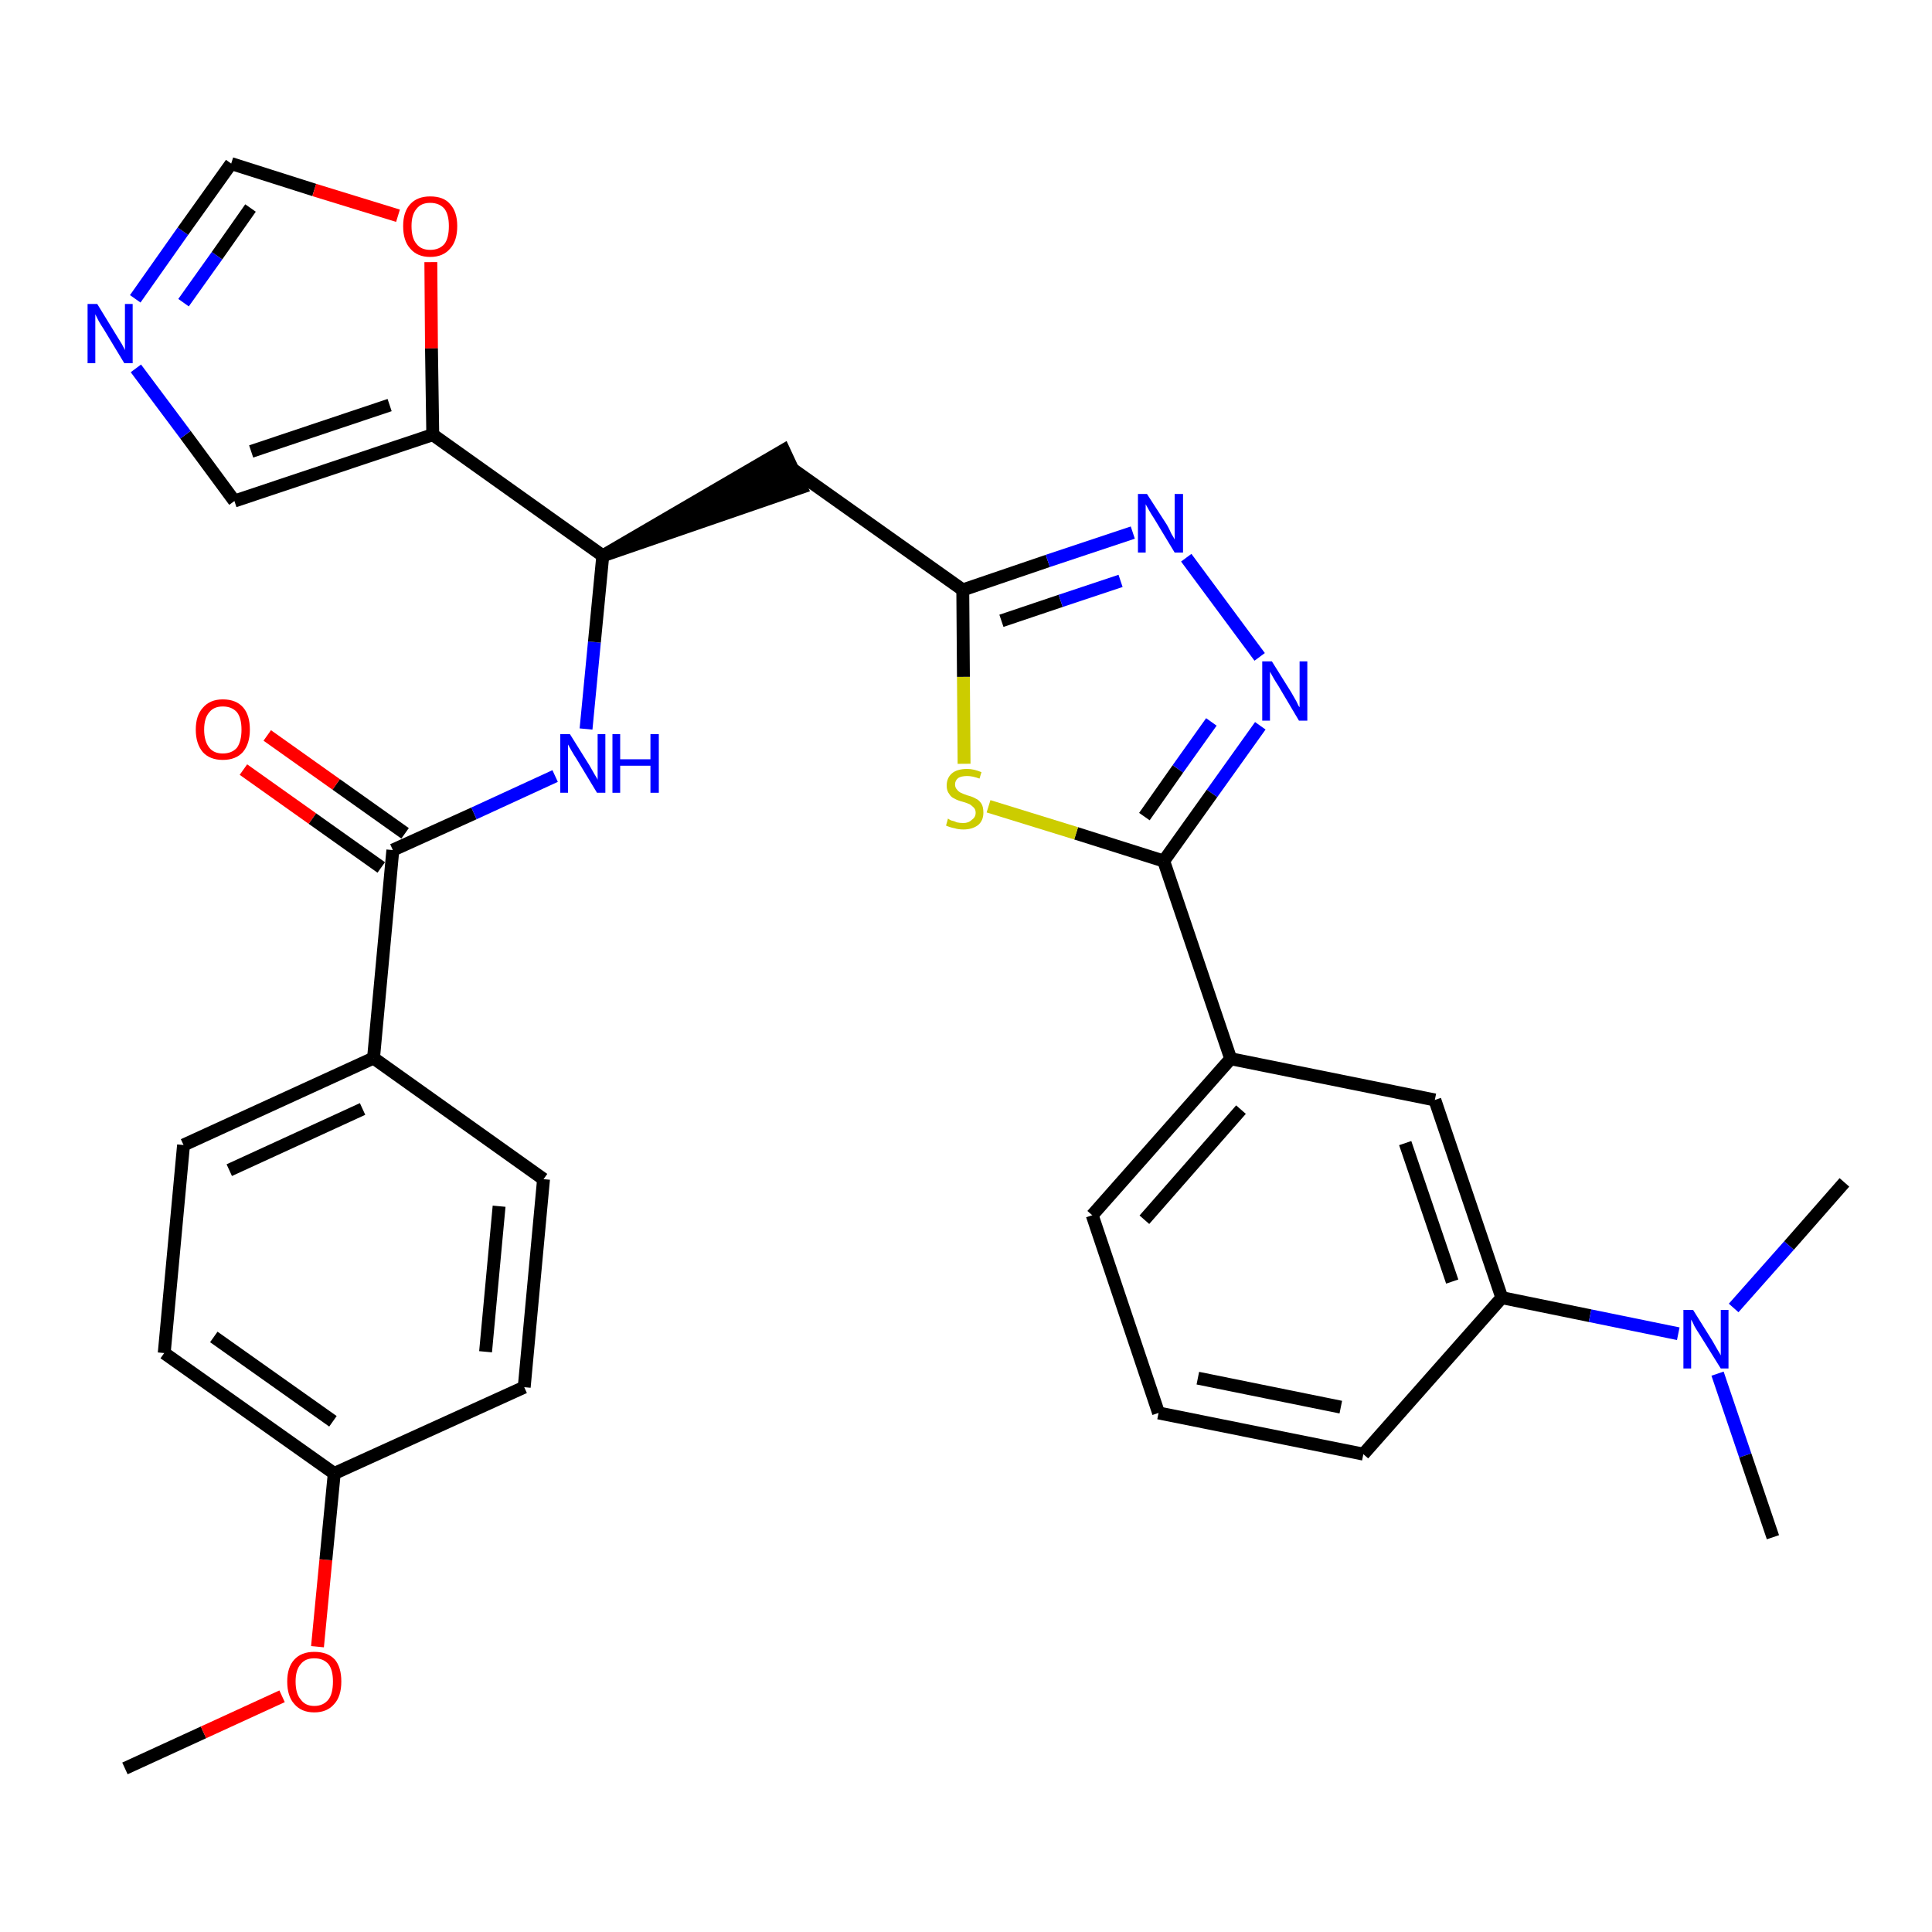 <?xml version='1.0' encoding='iso-8859-1'?>
<svg version='1.1' baseProfile='full'
              xmlns='http://www.w3.org/2000/svg'
                      xmlns:rdkit='http://www.rdkit.org/xml'
                      xmlns:xlink='http://www.w3.org/1999/xlink'
                  xml:space='preserve'
width='300px' height='300px' viewBox='0 0 300 300'>
<!-- END OF HEADER -->
<path class='bond-0 atom-0 atom-1' d='M 19.4,274.6 L 31.6,269.0' style='fill:none;fill-rule:evenodd;stroke:#000000;stroke-width:2.0px;stroke-linecap:butt;stroke-linejoin:miter;stroke-opacity:1' />
<path class='bond-0 atom-0 atom-1' d='M 31.6,269.0 L 43.8,263.4' style='fill:none;fill-rule:evenodd;stroke:#FF0000;stroke-width:2.0px;stroke-linecap:butt;stroke-linejoin:miter;stroke-opacity:1' />
<path class='bond-1 atom-1 atom-2' d='M 49.3,255.7 L 50.6,242.2' style='fill:none;fill-rule:evenodd;stroke:#FF0000;stroke-width:2.0px;stroke-linecap:butt;stroke-linejoin:miter;stroke-opacity:1' />
<path class='bond-1 atom-1 atom-2' d='M 50.6,242.2 L 51.9,228.8' style='fill:none;fill-rule:evenodd;stroke:#000000;stroke-width:2.0px;stroke-linecap:butt;stroke-linejoin:miter;stroke-opacity:1' />
<path class='bond-2 atom-2 atom-3' d='M 51.9,228.8 L 25.5,210.1' style='fill:none;fill-rule:evenodd;stroke:#000000;stroke-width:2.0px;stroke-linecap:butt;stroke-linejoin:miter;stroke-opacity:1' />
<path class='bond-2 atom-2 atom-3' d='M 51.7,220.7 L 33.2,207.6' style='fill:none;fill-rule:evenodd;stroke:#000000;stroke-width:2.0px;stroke-linecap:butt;stroke-linejoin:miter;stroke-opacity:1' />
<path class='bond-31 atom-31 atom-2' d='M 81.4,215.4 L 51.9,228.8' style='fill:none;fill-rule:evenodd;stroke:#000000;stroke-width:2.0px;stroke-linecap:butt;stroke-linejoin:miter;stroke-opacity:1' />
<path class='bond-3 atom-3 atom-4' d='M 25.5,210.1 L 28.5,177.8' style='fill:none;fill-rule:evenodd;stroke:#000000;stroke-width:2.0px;stroke-linecap:butt;stroke-linejoin:miter;stroke-opacity:1' />
<path class='bond-4 atom-4 atom-5' d='M 28.5,177.8 L 58.0,164.3' style='fill:none;fill-rule:evenodd;stroke:#000000;stroke-width:2.0px;stroke-linecap:butt;stroke-linejoin:miter;stroke-opacity:1' />
<path class='bond-4 atom-4 atom-5' d='M 35.6,181.7 L 56.3,172.2' style='fill:none;fill-rule:evenodd;stroke:#000000;stroke-width:2.0px;stroke-linecap:butt;stroke-linejoin:miter;stroke-opacity:1' />
<path class='bond-5 atom-5 atom-6' d='M 58.0,164.3 L 61.0,132.0' style='fill:none;fill-rule:evenodd;stroke:#000000;stroke-width:2.0px;stroke-linecap:butt;stroke-linejoin:miter;stroke-opacity:1' />
<path class='bond-29 atom-5 atom-30' d='M 58.0,164.3 L 84.4,183.1' style='fill:none;fill-rule:evenodd;stroke:#000000;stroke-width:2.0px;stroke-linecap:butt;stroke-linejoin:miter;stroke-opacity:1' />
<path class='bond-6 atom-6 atom-7' d='M 62.9,129.4 L 52.2,121.8' style='fill:none;fill-rule:evenodd;stroke:#000000;stroke-width:2.0px;stroke-linecap:butt;stroke-linejoin:miter;stroke-opacity:1' />
<path class='bond-6 atom-6 atom-7' d='M 52.2,121.8 L 41.5,114.2' style='fill:none;fill-rule:evenodd;stroke:#FF0000;stroke-width:2.0px;stroke-linecap:butt;stroke-linejoin:miter;stroke-opacity:1' />
<path class='bond-6 atom-6 atom-7' d='M 59.2,134.7 L 48.5,127.1' style='fill:none;fill-rule:evenodd;stroke:#000000;stroke-width:2.0px;stroke-linecap:butt;stroke-linejoin:miter;stroke-opacity:1' />
<path class='bond-6 atom-6 atom-7' d='M 48.5,127.1 L 37.8,119.5' style='fill:none;fill-rule:evenodd;stroke:#FF0000;stroke-width:2.0px;stroke-linecap:butt;stroke-linejoin:miter;stroke-opacity:1' />
<path class='bond-7 atom-6 atom-8' d='M 61.0,132.0 L 73.6,126.3' style='fill:none;fill-rule:evenodd;stroke:#000000;stroke-width:2.0px;stroke-linecap:butt;stroke-linejoin:miter;stroke-opacity:1' />
<path class='bond-7 atom-6 atom-8' d='M 73.6,126.3 L 86.2,120.5' style='fill:none;fill-rule:evenodd;stroke:#0000FF;stroke-width:2.0px;stroke-linecap:butt;stroke-linejoin:miter;stroke-opacity:1' />
<path class='bond-8 atom-8 atom-9' d='M 91.0,113.2 L 92.3,99.7' style='fill:none;fill-rule:evenodd;stroke:#0000FF;stroke-width:2.0px;stroke-linecap:butt;stroke-linejoin:miter;stroke-opacity:1' />
<path class='bond-8 atom-8 atom-9' d='M 92.3,99.7 L 93.6,86.3' style='fill:none;fill-rule:evenodd;stroke:#000000;stroke-width:2.0px;stroke-linecap:butt;stroke-linejoin:miter;stroke-opacity:1' />
<path class='bond-9 atom-9 atom-10' d='M 93.6,86.3 L 124.4,75.7 L 121.7,69.9 Z' style='fill:#000000;fill-rule:evenodd;fill-opacity:1;stroke:#000000;stroke-width:2.0px;stroke-linecap:butt;stroke-linejoin:miter;stroke-opacity:1;' />
<path class='bond-24 atom-9 atom-25' d='M 93.6,86.3 L 67.2,67.5' style='fill:none;fill-rule:evenodd;stroke:#000000;stroke-width:2.0px;stroke-linecap:butt;stroke-linejoin:miter;stroke-opacity:1' />
<path class='bond-10 atom-10 atom-11' d='M 123.0,72.8 L 149.5,91.6' style='fill:none;fill-rule:evenodd;stroke:#000000;stroke-width:2.0px;stroke-linecap:butt;stroke-linejoin:miter;stroke-opacity:1' />
<path class='bond-11 atom-11 atom-12' d='M 149.5,91.6 L 162.7,87.1' style='fill:none;fill-rule:evenodd;stroke:#000000;stroke-width:2.0px;stroke-linecap:butt;stroke-linejoin:miter;stroke-opacity:1' />
<path class='bond-11 atom-11 atom-12' d='M 162.7,87.1 L 175.9,82.7' style='fill:none;fill-rule:evenodd;stroke:#0000FF;stroke-width:2.0px;stroke-linecap:butt;stroke-linejoin:miter;stroke-opacity:1' />
<path class='bond-11 atom-11 atom-12' d='M 155.5,96.4 L 164.7,93.3' style='fill:none;fill-rule:evenodd;stroke:#000000;stroke-width:2.0px;stroke-linecap:butt;stroke-linejoin:miter;stroke-opacity:1' />
<path class='bond-11 atom-11 atom-12' d='M 164.7,93.3 L 174.0,90.2' style='fill:none;fill-rule:evenodd;stroke:#0000FF;stroke-width:2.0px;stroke-linecap:butt;stroke-linejoin:miter;stroke-opacity:1' />
<path class='bond-32 atom-24 atom-11' d='M 149.7,118.6 L 149.6,105.1' style='fill:none;fill-rule:evenodd;stroke:#CCCC00;stroke-width:2.0px;stroke-linecap:butt;stroke-linejoin:miter;stroke-opacity:1' />
<path class='bond-32 atom-24 atom-11' d='M 149.6,105.1 L 149.5,91.6' style='fill:none;fill-rule:evenodd;stroke:#000000;stroke-width:2.0px;stroke-linecap:butt;stroke-linejoin:miter;stroke-opacity:1' />
<path class='bond-12 atom-12 atom-13' d='M 184.2,86.6 L 195.6,102.0' style='fill:none;fill-rule:evenodd;stroke:#0000FF;stroke-width:2.0px;stroke-linecap:butt;stroke-linejoin:miter;stroke-opacity:1' />
<path class='bond-13 atom-13 atom-14' d='M 195.7,112.7 L 188.2,123.2' style='fill:none;fill-rule:evenodd;stroke:#0000FF;stroke-width:2.0px;stroke-linecap:butt;stroke-linejoin:miter;stroke-opacity:1' />
<path class='bond-13 atom-13 atom-14' d='M 188.2,123.2 L 180.7,133.7' style='fill:none;fill-rule:evenodd;stroke:#000000;stroke-width:2.0px;stroke-linecap:butt;stroke-linejoin:miter;stroke-opacity:1' />
<path class='bond-13 atom-13 atom-14' d='M 188.1,112.1 L 182.9,119.4' style='fill:none;fill-rule:evenodd;stroke:#0000FF;stroke-width:2.0px;stroke-linecap:butt;stroke-linejoin:miter;stroke-opacity:1' />
<path class='bond-13 atom-13 atom-14' d='M 182.9,119.4 L 177.7,126.8' style='fill:none;fill-rule:evenodd;stroke:#000000;stroke-width:2.0px;stroke-linecap:butt;stroke-linejoin:miter;stroke-opacity:1' />
<path class='bond-14 atom-14 atom-15' d='M 180.7,133.7 L 191.1,164.4' style='fill:none;fill-rule:evenodd;stroke:#000000;stroke-width:2.0px;stroke-linecap:butt;stroke-linejoin:miter;stroke-opacity:1' />
<path class='bond-23 atom-14 atom-24' d='M 180.7,133.7 L 167.1,129.4' style='fill:none;fill-rule:evenodd;stroke:#000000;stroke-width:2.0px;stroke-linecap:butt;stroke-linejoin:miter;stroke-opacity:1' />
<path class='bond-23 atom-14 atom-24' d='M 167.1,129.4 L 153.5,125.2' style='fill:none;fill-rule:evenodd;stroke:#CCCC00;stroke-width:2.0px;stroke-linecap:butt;stroke-linejoin:miter;stroke-opacity:1' />
<path class='bond-15 atom-15 atom-16' d='M 191.1,164.4 L 169.6,188.7' style='fill:none;fill-rule:evenodd;stroke:#000000;stroke-width:2.0px;stroke-linecap:butt;stroke-linejoin:miter;stroke-opacity:1' />
<path class='bond-15 atom-15 atom-16' d='M 192.7,172.3 L 177.7,189.4' style='fill:none;fill-rule:evenodd;stroke:#000000;stroke-width:2.0px;stroke-linecap:butt;stroke-linejoin:miter;stroke-opacity:1' />
<path class='bond-34 atom-23 atom-15' d='M 222.8,170.8 L 191.1,164.4' style='fill:none;fill-rule:evenodd;stroke:#000000;stroke-width:2.0px;stroke-linecap:butt;stroke-linejoin:miter;stroke-opacity:1' />
<path class='bond-16 atom-16 atom-17' d='M 169.6,188.7 L 179.9,219.4' style='fill:none;fill-rule:evenodd;stroke:#000000;stroke-width:2.0px;stroke-linecap:butt;stroke-linejoin:miter;stroke-opacity:1' />
<path class='bond-17 atom-17 atom-18' d='M 179.9,219.4 L 211.7,225.8' style='fill:none;fill-rule:evenodd;stroke:#000000;stroke-width:2.0px;stroke-linecap:butt;stroke-linejoin:miter;stroke-opacity:1' />
<path class='bond-17 atom-17 atom-18' d='M 186.0,214.0 L 208.2,218.5' style='fill:none;fill-rule:evenodd;stroke:#000000;stroke-width:2.0px;stroke-linecap:butt;stroke-linejoin:miter;stroke-opacity:1' />
<path class='bond-18 atom-18 atom-19' d='M 211.7,225.8 L 233.2,201.5' style='fill:none;fill-rule:evenodd;stroke:#000000;stroke-width:2.0px;stroke-linecap:butt;stroke-linejoin:miter;stroke-opacity:1' />
<path class='bond-19 atom-19 atom-20' d='M 233.2,201.5 L 246.9,204.3' style='fill:none;fill-rule:evenodd;stroke:#000000;stroke-width:2.0px;stroke-linecap:butt;stroke-linejoin:miter;stroke-opacity:1' />
<path class='bond-19 atom-19 atom-20' d='M 246.9,204.3 L 260.6,207.1' style='fill:none;fill-rule:evenodd;stroke:#0000FF;stroke-width:2.0px;stroke-linecap:butt;stroke-linejoin:miter;stroke-opacity:1' />
<path class='bond-22 atom-19 atom-23' d='M 233.2,201.5 L 222.8,170.8' style='fill:none;fill-rule:evenodd;stroke:#000000;stroke-width:2.0px;stroke-linecap:butt;stroke-linejoin:miter;stroke-opacity:1' />
<path class='bond-22 atom-19 atom-23' d='M 225.5,199.0 L 218.2,177.5' style='fill:none;fill-rule:evenodd;stroke:#000000;stroke-width:2.0px;stroke-linecap:butt;stroke-linejoin:miter;stroke-opacity:1' />
<path class='bond-20 atom-20 atom-21' d='M 266.7,213.3 L 271.0,226.0' style='fill:none;fill-rule:evenodd;stroke:#0000FF;stroke-width:2.0px;stroke-linecap:butt;stroke-linejoin:miter;stroke-opacity:1' />
<path class='bond-20 atom-20 atom-21' d='M 271.0,226.0 L 275.3,238.7' style='fill:none;fill-rule:evenodd;stroke:#000000;stroke-width:2.0px;stroke-linecap:butt;stroke-linejoin:miter;stroke-opacity:1' />
<path class='bond-21 atom-20 atom-22' d='M 269.2,203.1 L 277.8,193.4' style='fill:none;fill-rule:evenodd;stroke:#0000FF;stroke-width:2.0px;stroke-linecap:butt;stroke-linejoin:miter;stroke-opacity:1' />
<path class='bond-21 atom-20 atom-22' d='M 277.8,193.4 L 286.4,183.6' style='fill:none;fill-rule:evenodd;stroke:#000000;stroke-width:2.0px;stroke-linecap:butt;stroke-linejoin:miter;stroke-opacity:1' />
<path class='bond-25 atom-25 atom-26' d='M 67.2,67.5 L 36.4,77.8' style='fill:none;fill-rule:evenodd;stroke:#000000;stroke-width:2.0px;stroke-linecap:butt;stroke-linejoin:miter;stroke-opacity:1' />
<path class='bond-25 atom-25 atom-26' d='M 60.5,62.9 L 39.0,70.1' style='fill:none;fill-rule:evenodd;stroke:#000000;stroke-width:2.0px;stroke-linecap:butt;stroke-linejoin:miter;stroke-opacity:1' />
<path class='bond-33 atom-29 atom-25' d='M 66.9,40.7 L 67.0,54.1' style='fill:none;fill-rule:evenodd;stroke:#FF0000;stroke-width:2.0px;stroke-linecap:butt;stroke-linejoin:miter;stroke-opacity:1' />
<path class='bond-33 atom-29 atom-25' d='M 67.0,54.1 L 67.2,67.5' style='fill:none;fill-rule:evenodd;stroke:#000000;stroke-width:2.0px;stroke-linecap:butt;stroke-linejoin:miter;stroke-opacity:1' />
<path class='bond-26 atom-26 atom-27' d='M 36.4,77.8 L 28.8,67.5' style='fill:none;fill-rule:evenodd;stroke:#000000;stroke-width:2.0px;stroke-linecap:butt;stroke-linejoin:miter;stroke-opacity:1' />
<path class='bond-26 atom-26 atom-27' d='M 28.8,67.5 L 21.1,57.2' style='fill:none;fill-rule:evenodd;stroke:#0000FF;stroke-width:2.0px;stroke-linecap:butt;stroke-linejoin:miter;stroke-opacity:1' />
<path class='bond-27 atom-27 atom-28' d='M 21.0,46.4 L 28.4,35.9' style='fill:none;fill-rule:evenodd;stroke:#0000FF;stroke-width:2.0px;stroke-linecap:butt;stroke-linejoin:miter;stroke-opacity:1' />
<path class='bond-27 atom-27 atom-28' d='M 28.4,35.9 L 35.9,25.4' style='fill:none;fill-rule:evenodd;stroke:#000000;stroke-width:2.0px;stroke-linecap:butt;stroke-linejoin:miter;stroke-opacity:1' />
<path class='bond-27 atom-27 atom-28' d='M 28.5,47.0 L 33.7,39.7' style='fill:none;fill-rule:evenodd;stroke:#0000FF;stroke-width:2.0px;stroke-linecap:butt;stroke-linejoin:miter;stroke-opacity:1' />
<path class='bond-27 atom-27 atom-28' d='M 33.7,39.7 L 38.9,32.3' style='fill:none;fill-rule:evenodd;stroke:#000000;stroke-width:2.0px;stroke-linecap:butt;stroke-linejoin:miter;stroke-opacity:1' />
<path class='bond-28 atom-28 atom-29' d='M 35.9,25.4 L 48.8,29.5' style='fill:none;fill-rule:evenodd;stroke:#000000;stroke-width:2.0px;stroke-linecap:butt;stroke-linejoin:miter;stroke-opacity:1' />
<path class='bond-28 atom-28 atom-29' d='M 48.8,29.5 L 61.8,33.5' style='fill:none;fill-rule:evenodd;stroke:#FF0000;stroke-width:2.0px;stroke-linecap:butt;stroke-linejoin:miter;stroke-opacity:1' />
<path class='bond-30 atom-30 atom-31' d='M 84.4,183.1 L 81.4,215.4' style='fill:none;fill-rule:evenodd;stroke:#000000;stroke-width:2.0px;stroke-linecap:butt;stroke-linejoin:miter;stroke-opacity:1' />
<path class='bond-30 atom-30 atom-31' d='M 77.5,187.3 L 75.4,209.9' style='fill:none;fill-rule:evenodd;stroke:#000000;stroke-width:2.0px;stroke-linecap:butt;stroke-linejoin:miter;stroke-opacity:1' />
<path  class='atom-1' d='M 44.6 261.1
Q 44.6 258.9, 45.7 257.7
Q 46.8 256.5, 48.8 256.5
Q 50.9 256.5, 52.0 257.7
Q 53.0 258.9, 53.0 261.1
Q 53.0 263.4, 51.9 264.6
Q 50.8 265.9, 48.8 265.9
Q 46.8 265.9, 45.7 264.6
Q 44.6 263.4, 44.6 261.1
M 48.8 264.9
Q 50.2 264.9, 51.0 263.9
Q 51.7 263.0, 51.7 261.1
Q 51.7 259.3, 51.0 258.4
Q 50.2 257.5, 48.8 257.5
Q 47.4 257.5, 46.7 258.4
Q 45.9 259.3, 45.9 261.1
Q 45.9 263.0, 46.7 263.9
Q 47.4 264.9, 48.8 264.9
' fill='#FF0000'/>
<path  class='atom-7' d='M 30.4 113.3
Q 30.4 111.1, 31.5 109.9
Q 32.6 108.6, 34.6 108.6
Q 36.7 108.6, 37.8 109.9
Q 38.8 111.1, 38.8 113.3
Q 38.8 115.5, 37.7 116.8
Q 36.6 118.0, 34.6 118.0
Q 32.6 118.0, 31.5 116.8
Q 30.4 115.5, 30.4 113.3
M 34.6 117.0
Q 36.0 117.0, 36.8 116.1
Q 37.5 115.1, 37.5 113.3
Q 37.5 111.5, 36.8 110.6
Q 36.0 109.7, 34.6 109.7
Q 33.2 109.7, 32.5 110.6
Q 31.7 111.5, 31.7 113.3
Q 31.7 115.1, 32.5 116.1
Q 33.2 117.0, 34.6 117.0
' fill='#FF0000'/>
<path  class='atom-8' d='M 88.5 114.0
L 91.5 118.8
Q 91.8 119.3, 92.3 120.2
Q 92.8 121.0, 92.8 121.1
L 92.8 114.0
L 94.0 114.0
L 94.0 123.1
L 92.7 123.1
L 89.5 117.8
Q 89.1 117.2, 88.7 116.5
Q 88.3 115.8, 88.2 115.6
L 88.2 123.1
L 87.0 123.1
L 87.0 114.0
L 88.5 114.0
' fill='#0000FF'/>
<path  class='atom-8' d='M 95.1 114.0
L 96.3 114.0
L 96.3 117.9
L 101.0 117.9
L 101.0 114.0
L 102.3 114.0
L 102.3 123.1
L 101.0 123.1
L 101.0 118.9
L 96.3 118.9
L 96.3 123.1
L 95.1 123.1
L 95.1 114.0
' fill='#0000FF'/>
<path  class='atom-12' d='M 178.1 76.7
L 181.2 81.5
Q 181.5 82.0, 181.9 82.9
Q 182.4 83.7, 182.4 83.8
L 182.4 76.7
L 183.7 76.7
L 183.7 85.8
L 182.4 85.8
L 179.2 80.5
Q 178.8 79.9, 178.4 79.2
Q 178.0 78.5, 177.9 78.3
L 177.9 85.8
L 176.7 85.8
L 176.7 76.7
L 178.1 76.7
' fill='#0000FF'/>
<path  class='atom-13' d='M 197.5 102.7
L 200.5 107.5
Q 200.8 108.0, 201.3 108.9
Q 201.7 109.8, 201.8 109.8
L 201.8 102.7
L 203.0 102.7
L 203.0 111.9
L 201.7 111.9
L 198.5 106.5
Q 198.1 105.9, 197.7 105.2
Q 197.3 104.5, 197.2 104.3
L 197.2 111.9
L 196.0 111.9
L 196.0 102.7
L 197.5 102.7
' fill='#0000FF'/>
<path  class='atom-20' d='M 262.9 203.4
L 265.9 208.2
Q 266.2 208.7, 266.7 209.6
Q 267.2 210.4, 267.2 210.5
L 267.2 203.4
L 268.4 203.4
L 268.4 212.5
L 267.2 212.5
L 263.9 207.2
Q 263.5 206.6, 263.1 205.9
Q 262.8 205.2, 262.6 204.9
L 262.6 212.5
L 261.4 212.5
L 261.4 203.4
L 262.9 203.4
' fill='#0000FF'/>
<path  class='atom-24' d='M 147.2 127.1
Q 147.3 127.2, 147.7 127.4
Q 148.2 127.5, 148.6 127.7
Q 149.1 127.8, 149.6 127.8
Q 150.4 127.8, 150.9 127.3
Q 151.5 126.9, 151.5 126.2
Q 151.5 125.7, 151.2 125.4
Q 150.9 125.1, 150.6 124.9
Q 150.2 124.7, 149.5 124.5
Q 148.7 124.3, 148.2 124.0
Q 147.7 123.8, 147.4 123.3
Q 147.0 122.8, 147.0 122.0
Q 147.0 120.8, 147.8 120.1
Q 148.6 119.4, 150.2 119.4
Q 151.2 119.4, 152.4 119.9
L 152.1 120.9
Q 151.0 120.5, 150.2 120.5
Q 149.3 120.5, 148.8 120.8
Q 148.3 121.2, 148.3 121.8
Q 148.3 122.3, 148.6 122.6
Q 148.8 122.9, 149.2 123.1
Q 149.6 123.3, 150.2 123.5
Q 151.0 123.7, 151.5 124.0
Q 152.0 124.2, 152.4 124.8
Q 152.7 125.3, 152.7 126.2
Q 152.7 127.4, 151.9 128.1
Q 151.0 128.8, 149.6 128.8
Q 148.8 128.8, 148.2 128.6
Q 147.6 128.5, 146.9 128.2
L 147.2 127.1
' fill='#CCCC00'/>
<path  class='atom-27' d='M 15.1 47.2
L 18.1 52.1
Q 18.4 52.6, 18.9 53.4
Q 19.4 54.3, 19.4 54.4
L 19.4 47.2
L 20.6 47.2
L 20.6 56.4
L 19.3 56.4
L 16.1 51.1
Q 15.7 50.5, 15.3 49.8
Q 14.9 49.0, 14.8 48.8
L 14.8 56.4
L 13.6 56.4
L 13.6 47.2
L 15.1 47.2
' fill='#0000FF'/>
<path  class='atom-29' d='M 62.6 35.1
Q 62.6 32.9, 63.7 31.7
Q 64.8 30.5, 66.8 30.5
Q 68.9 30.5, 69.9 31.7
Q 71.0 32.9, 71.0 35.1
Q 71.0 37.4, 69.9 38.6
Q 68.8 39.9, 66.8 39.9
Q 64.8 39.9, 63.7 38.6
Q 62.6 37.4, 62.6 35.1
M 66.8 38.8
Q 68.2 38.8, 69.0 37.9
Q 69.7 37.0, 69.7 35.1
Q 69.7 33.3, 69.0 32.4
Q 68.2 31.5, 66.8 31.5
Q 65.4 31.5, 64.7 32.4
Q 63.9 33.3, 63.9 35.1
Q 63.9 37.0, 64.7 37.9
Q 65.4 38.8, 66.8 38.8
' fill='#FF0000'/>
</svg>
